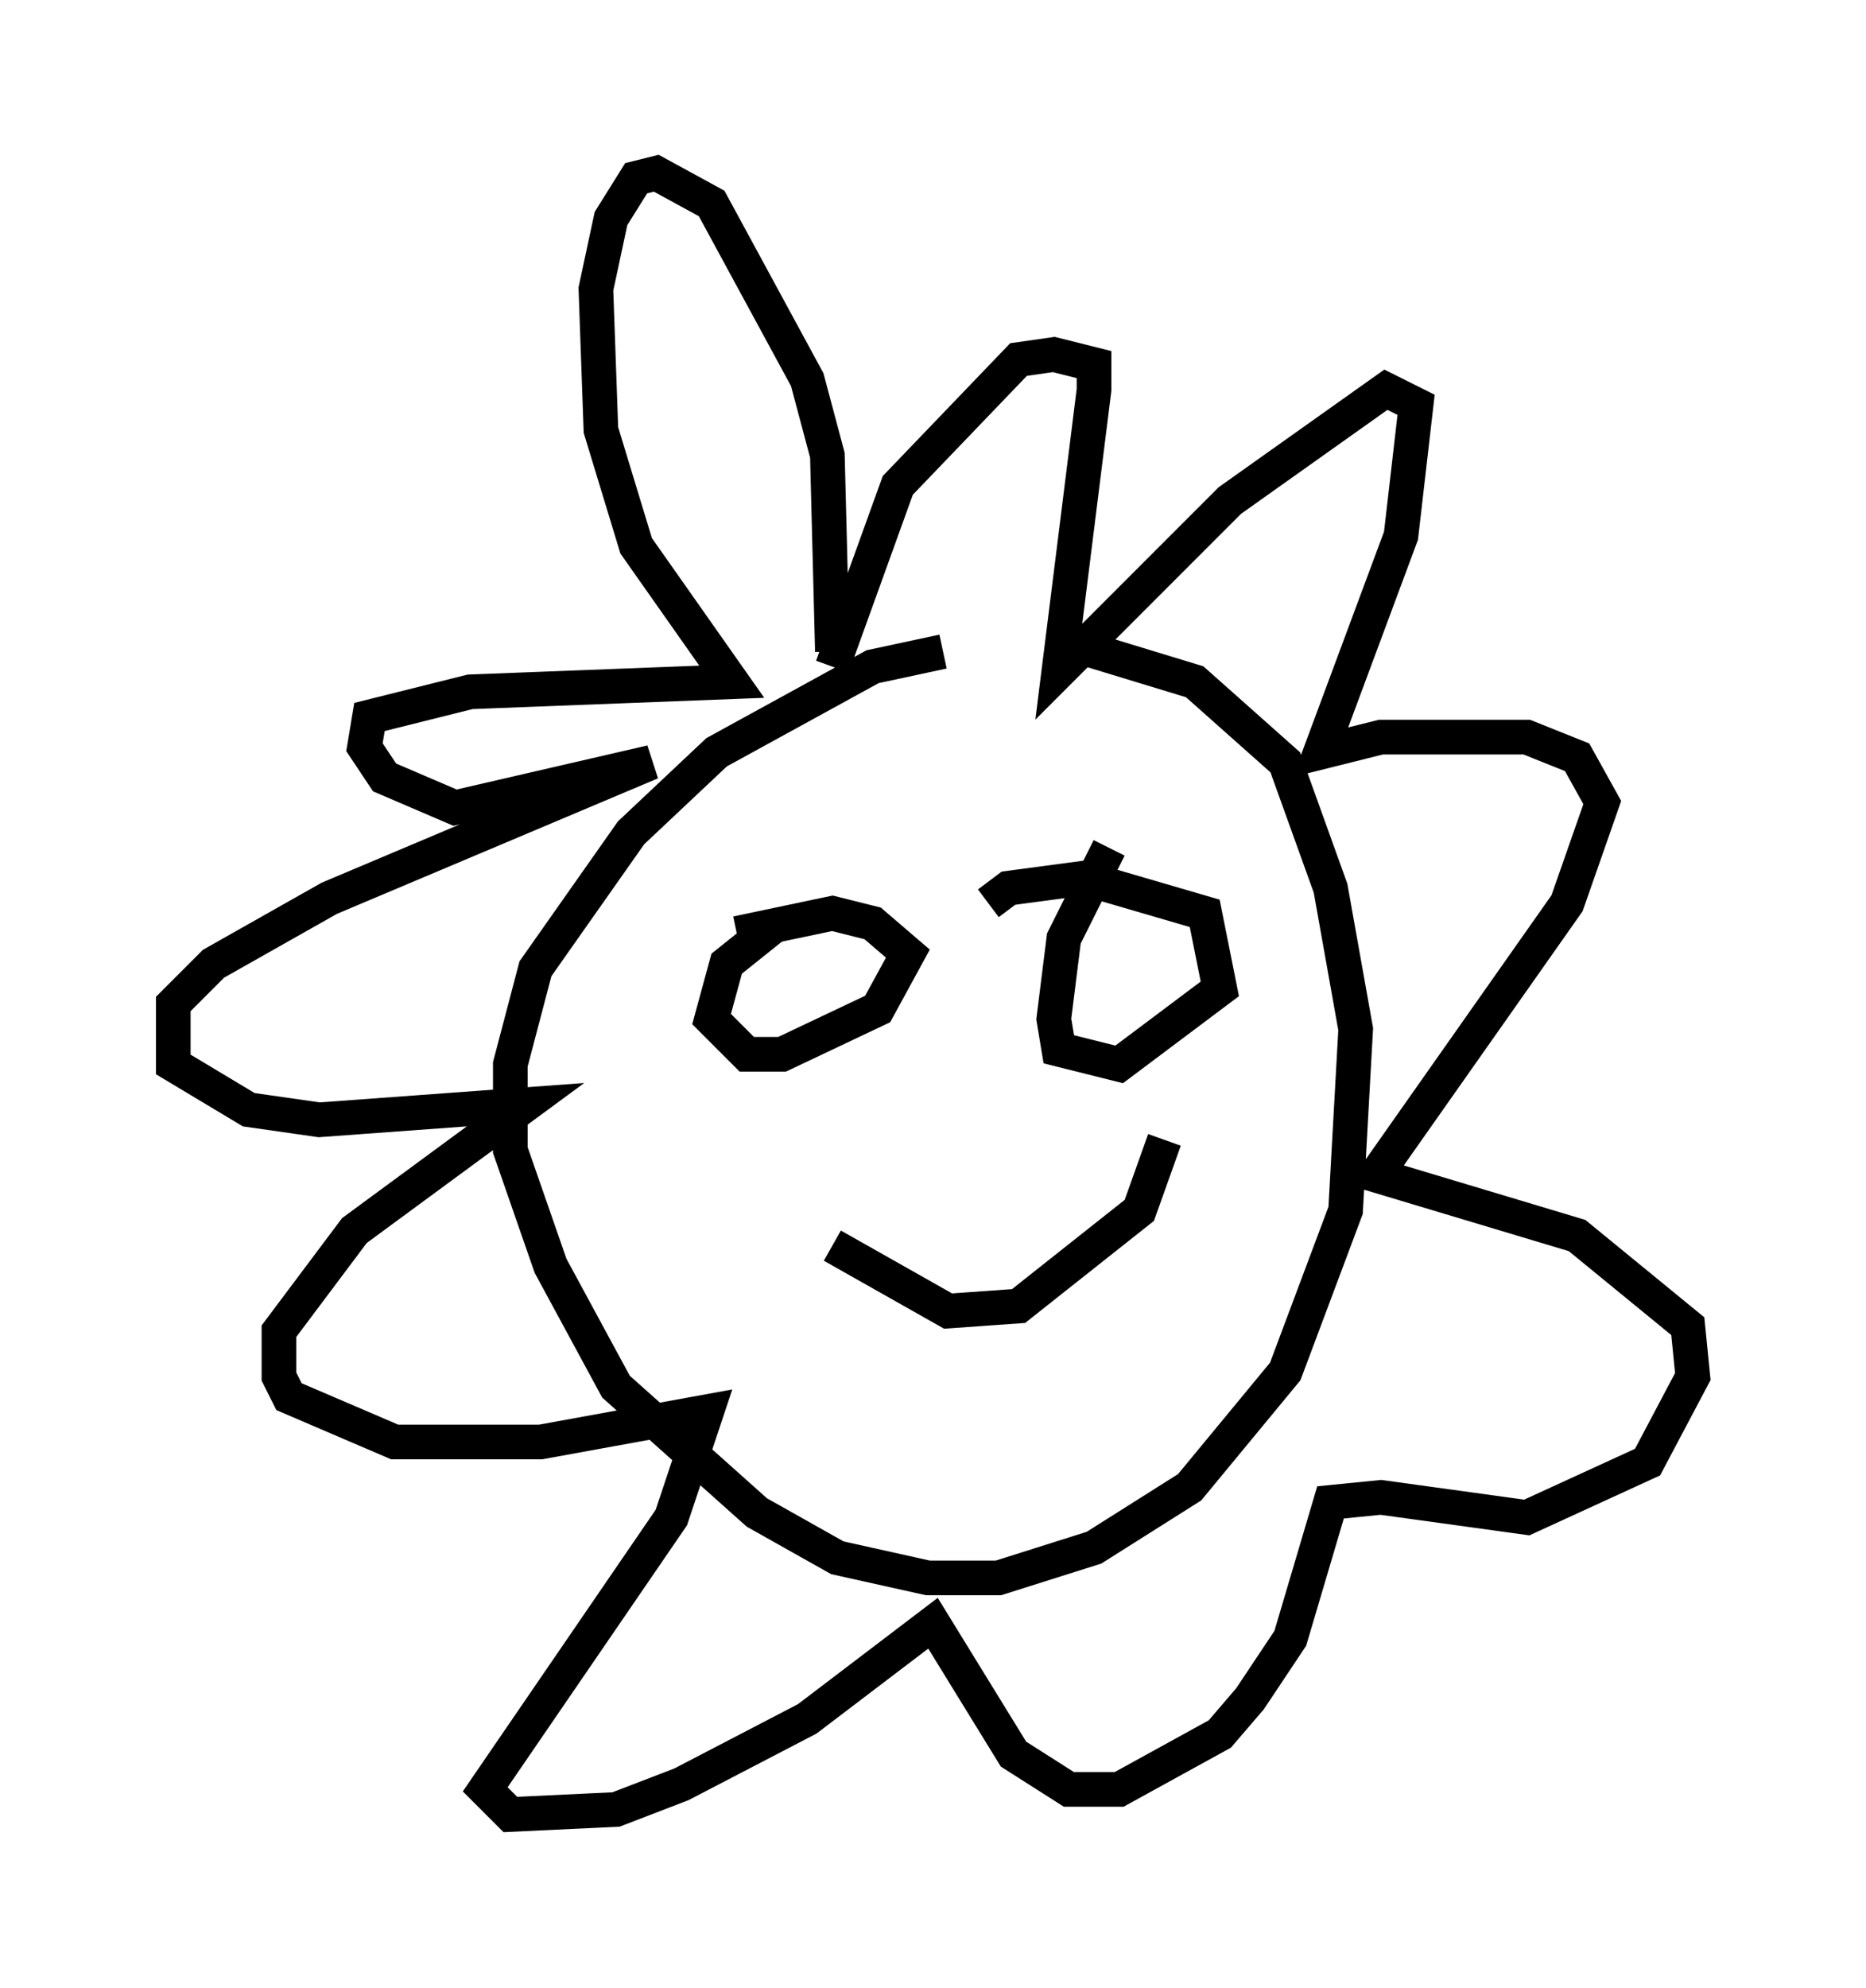 <?xml version="1.0" encoding="utf-8" ?>
<svg baseProfile="full" height="57.352" version="1.1" width="53.866" xmlns="http://www.w3.org/2000/svg" xmlns:ev="http://www.w3.org/2001/xml-events" xmlns:xlink="http://www.w3.org/1999/xlink"><defs /><rect fill="white" height="57.352" width="53.866" x="0" y="0" /><path d="M29.983, 19.38 m-2.76, -0.581 l-2.034, 0.436 -4.503, 2.469 l-2.469, 2.324 -2.76, 3.922 l-0.726, 2.76 0.0, 2.469 l1.162, 3.341 1.888, 3.486 l4.067, 3.631 2.324, 1.307 l2.615, 0.581 2.034, 0.0 l2.76, -0.872 2.76, -1.743 l2.76, -3.341 1.743, -4.648 l0.291, -5.229 -0.726, -4.067 l-1.307, -3.631 -2.615, -2.324 l-3.341, -1.017 m-7.117, 0.145 l-0.145, -5.665 -0.581, -2.179 l-2.76, -5.084 -1.598, -0.872 l-0.581, 0.145 -0.726, 1.162 l-0.436, 2.034 0.145, 4.067 l1.017, 3.341 2.76, 3.922 l-7.553, 0.291 -2.905, 0.726 l-0.145, 0.872 0.581, 0.872 l2.034, 0.872 5.665, -1.307 l-9.296, 3.922 -3.341, 1.888 l-1.162, 1.162 0.0, 1.743 l2.179, 1.307 2.034, 0.291 l5.955, -0.436 -4.939, 3.631 l-2.179, 2.905 0.0, 1.307 l0.291, 0.581 3.05, 1.307 l4.212, 0.0 4.793, -0.872 l-1.017, 3.05 -5.374, 7.844 l0.726, 0.726 3.05, -0.145 l1.888, -0.726 3.631, -1.888 l3.631, -2.76 2.324, 3.777 l1.598, 1.017 1.453, 0.0 l2.905, -1.598 0.872, -1.017 l1.162, -1.743 1.162, -3.922 l1.453, -0.145 4.212, 0.581 l3.486, -1.598 1.307, -2.469 l-0.145, -1.453 -3.196, -2.615 l-5.81, -1.743 5.52, -7.844 l1.017, -2.905 -0.726, -1.307 l-1.453, -0.581 -4.212, 0.0 l-1.743, 0.436 2.324, -6.246 l0.436, -3.777 -0.872, -0.436 l-4.503, 3.196 -4.939, 4.939 l1.017, -8.134 0.0, -0.726 l-1.162, -0.291 -1.017, 0.145 l-3.486, 3.631 -1.888, 5.229 m-1.598, 7.408 l-1.453, 1.162 -0.436, 1.598 l1.017, 1.017 1.017, 0.0 l2.76, -1.307 0.872, -1.598 l-1.017, -0.872 -1.162, -0.291 l-2.76, 0.581 m10.749, -2.469 l-1.307, 2.615 -0.291, 2.324 l0.145, 0.872 1.743, 0.436 l2.905, -2.179 -0.436, -2.179 l-3.486, -1.017 -2.179, 0.291 l-0.581, 0.436 m-4.503, 9.877 l3.341, 1.888 2.034, -0.145 l3.486, -2.76 0.726, -2.034 " fill="none" stroke="black" stroke-width="1" /></svg>